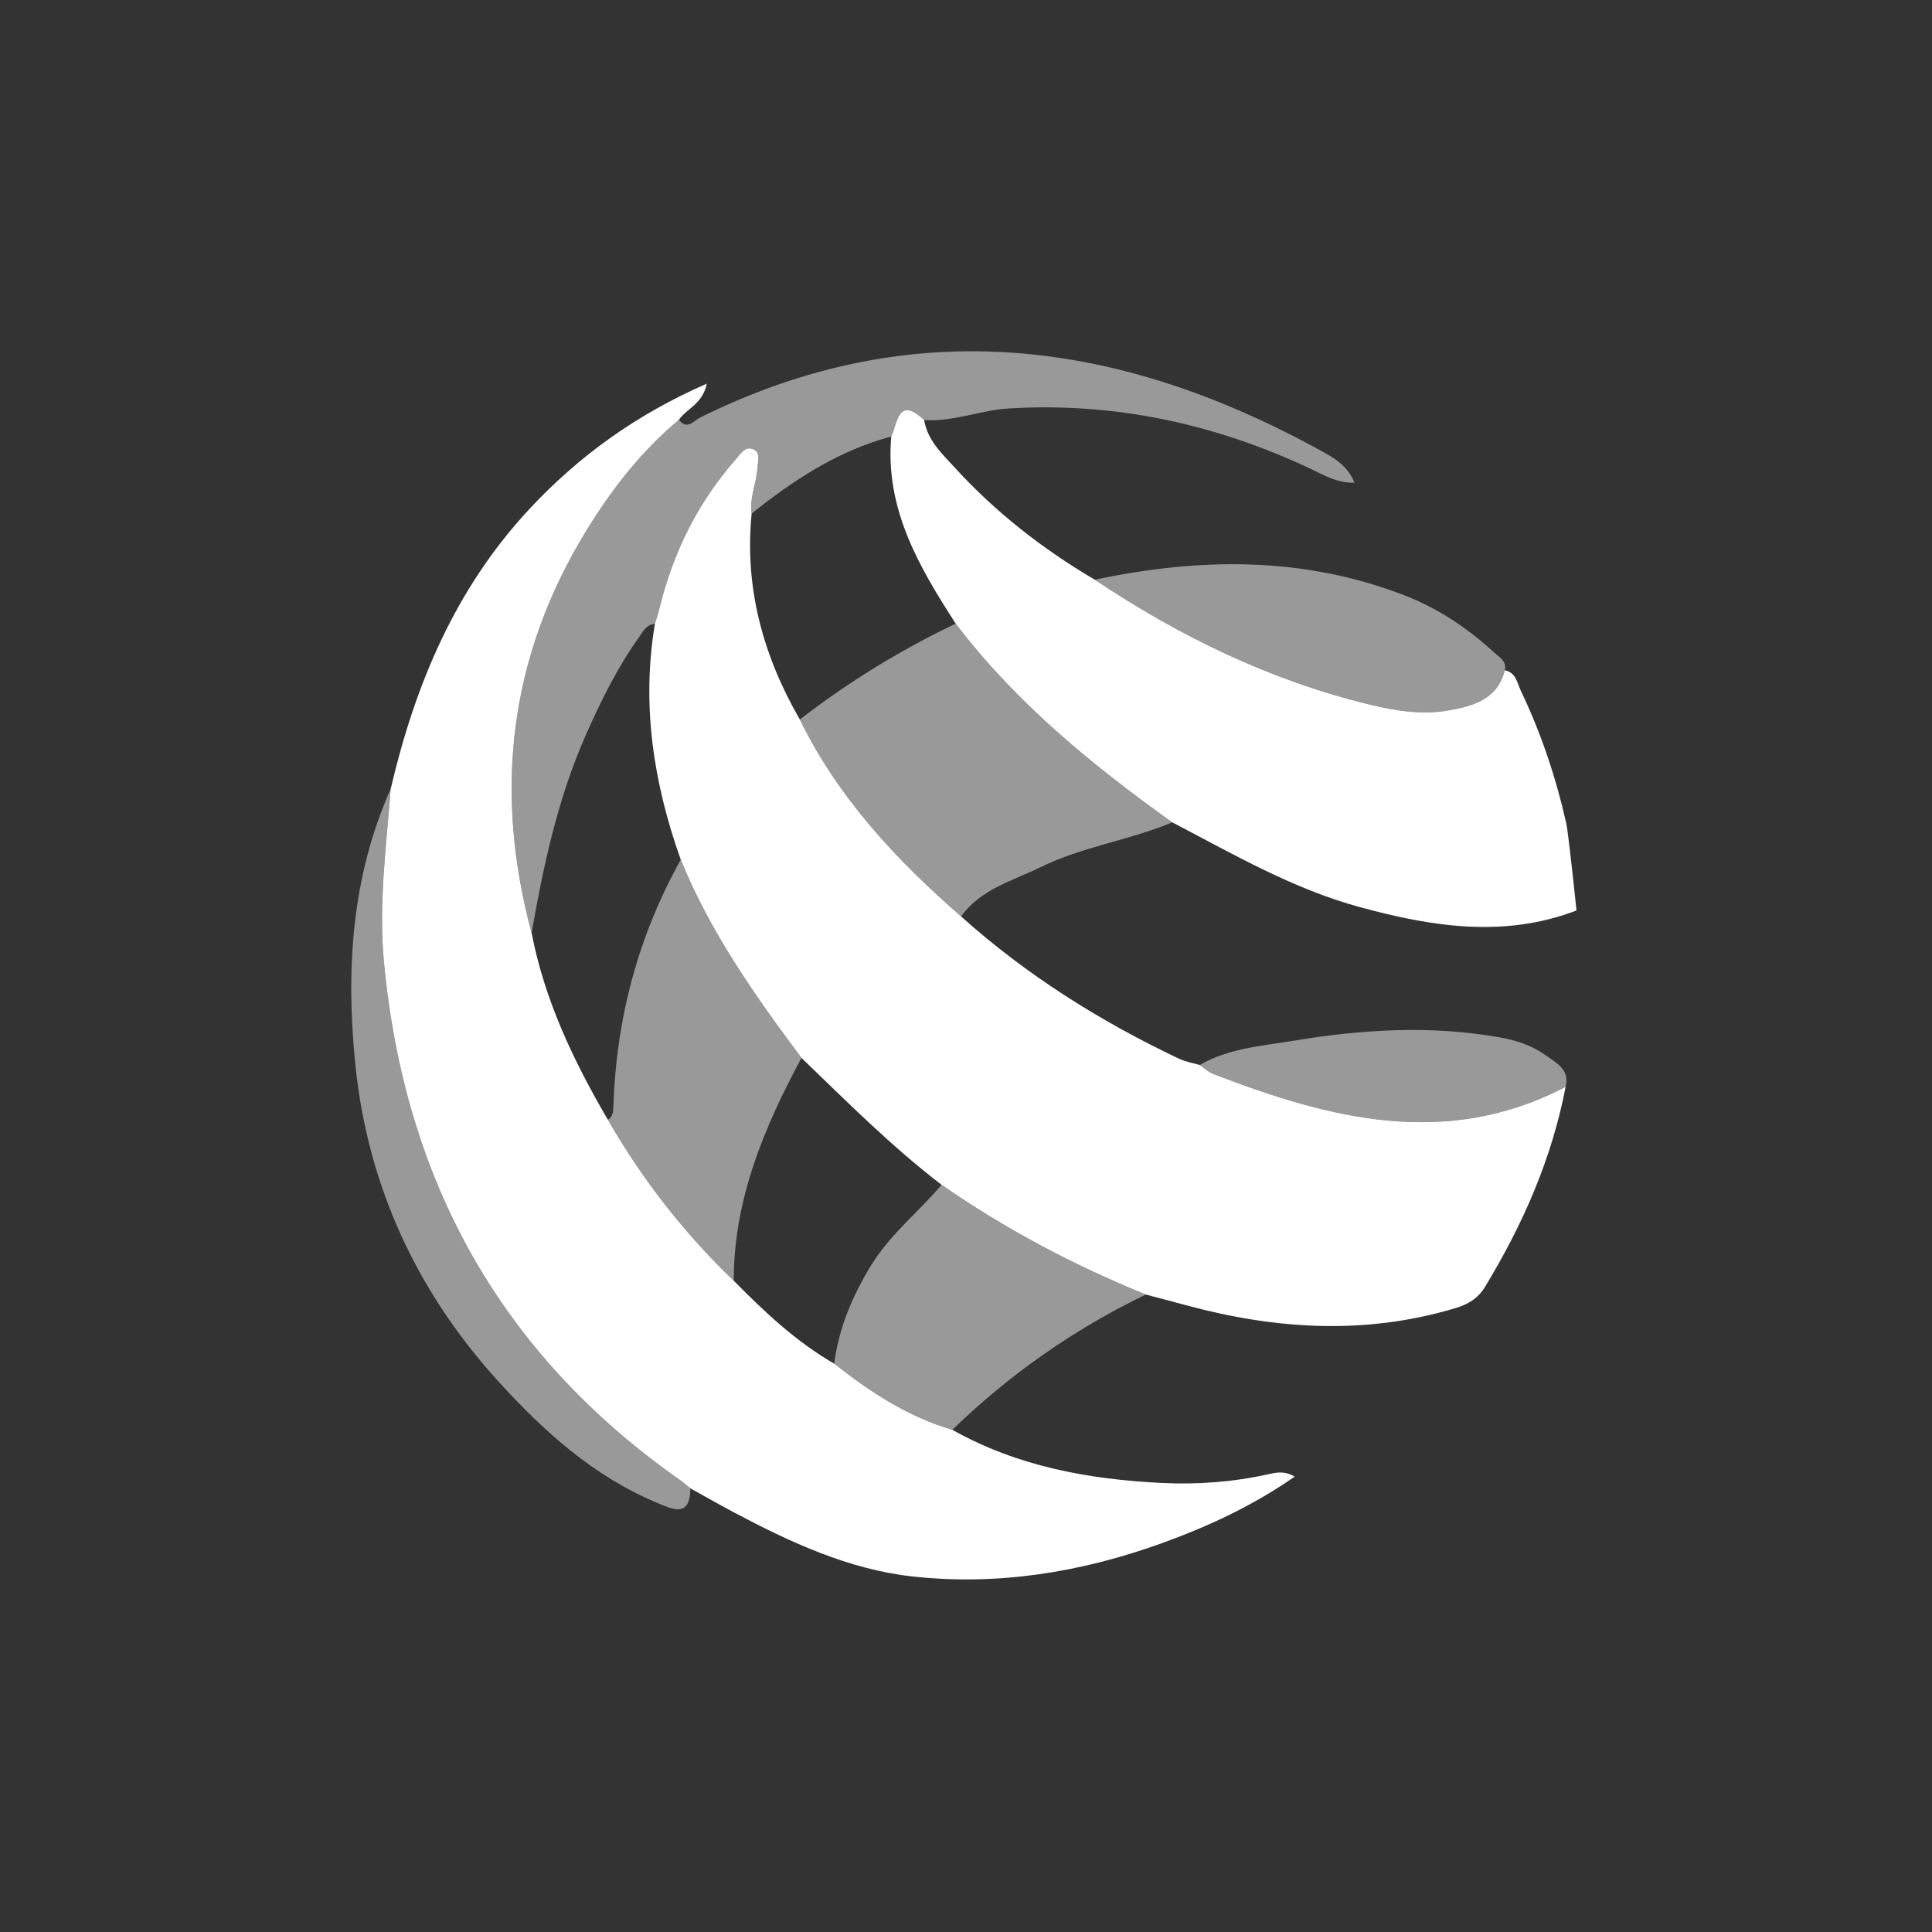 <?xml version="1.0" encoding="UTF-8"?>
<svg width="44px" height="44px" viewBox="0 0 44 44" version="1.1" xmlns="http://www.w3.org/2000/svg" xmlns:xlink="http://www.w3.org/1999/xlink">
    <rect x="0" y="0" width="44" height="44" fill="#333333" stroke="none"/>
    <!-- Generator: Sketch 54.1 (76490) - https://sketchapp.com -->
    <title>icons/banks/44/bks-mono</title>
    <desc>Created with Sketch.</desc>
    <g id="icons/banks/44/bks-mono" stroke="none" stroke-width="1" fill="none" fill-rule="evenodd">
        <path d="M12.107,21.247 C11.239,18.025 11.593,14.963 13.346,12.097 C13.925,11.152 14.603,10.278 15.462,9.56 C15.649,9.805 15.804,9.579 15.945,9.509 C20.79,7.107 25.473,7.735 30.054,10.249 C30.354,10.413 30.682,10.584 30.848,10.993 C30.451,11.004 30.151,10.819 29.85,10.677 C27.669,9.652 25.387,9.155 22.967,9.303 C22.318,9.343 21.705,9.613 21.047,9.565 C20.455,9.015 20.446,9.615 20.298,9.941 C19.091,10.263 18.077,10.929 17.118,11.696 C17.065,11.334 17.232,11 17.251,10.647 C17.258,10.506 17.323,10.327 17.179,10.244 C16.984,10.134 16.875,10.326 16.772,10.443 C15.896,11.432 15.329,12.58 15.018,13.857 C14.989,13.975 14.949,14.091 14.915,14.208 C14.719,14.223 14.648,14.378 14.551,14.515 C14.053,15.215 13.676,15.98 13.332,16.761 C12.7,18.196 12.376,19.714 12.107,21.247 Z M21.889,20.872 C20.412,19.583 19.087,18.169 18.215,16.387 C19.321,15.533 20.504,14.805 21.766,14.203 C23.137,16.006 24.868,17.421 26.697,18.728 C25.722,19.139 24.652,19.279 23.698,19.749 C23.059,20.063 22.335,20.247 21.889,20.872 Z M21.689,32.563 C20.676,32.266 19.816,31.701 18.999,31.057 C19.104,30.241 19.414,29.509 19.845,28.808 C20.278,28.105 20.923,27.601 21.443,26.983 C22.898,27.992 24.454,28.815 26.095,29.482 C24.46,30.273 22.991,31.299 21.689,32.563 Z M34.27,15.266 C34.101,15.932 33.548,16.081 32.983,16.18 C32.375,16.287 31.766,16.185 31.178,16.042 C28.917,15.492 26.859,14.489 24.934,13.202 C27.313,12.701 29.667,12.664 31.978,13.556 C32.753,13.855 33.425,14.305 34.03,14.862 C34.146,14.969 34.32,15.055 34.27,15.266 Z M8.898,17.966 C8.798,19.276 8.619,20.574 8.743,21.901 C9.207,26.855 11.375,30.823 15.484,33.705 C15.567,33.763 15.643,33.832 15.722,33.896 C15.72,34.586 15.302,34.367 14.958,34.223 C13.513,33.618 12.382,32.595 11.349,31.459 C9.491,29.417 8.38,27.007 8.096,24.277 C7.874,22.132 7.996,19.989 8.898,17.966 Z M35.656,24.752 C32.923,26.177 30.268,25.475 27.627,24.457 C27.516,24.414 27.425,24.323 27.324,24.255 C27.99,23.868 28.752,23.82 29.482,23.699 C31.033,23.441 32.598,23.349 34.161,23.626 C34.534,23.692 34.9,23.814 35.206,24.036 C35.439,24.205 35.758,24.358 35.656,24.752 Z M16.71,29.167 C15.578,28.082 14.626,26.858 13.844,25.502 C13.971,25.423 13.965,25.295 13.97,25.17 C14.039,23.186 14.534,21.318 15.504,19.579 C16.175,21.231 17.194,22.674 18.253,24.093 C17.399,25.682 16.71,27.321 16.71,29.167 Z" id="Combined-Shape" fill-opacity="0.5" fill="#FFFFFF"></path>
        <path d="M21.739,10.644 C22.668,11.662 23.745,12.504 24.934,13.203 C26.859,14.489 28.917,15.492 31.178,16.042 C31.766,16.185 32.375,16.287 32.983,16.18 C33.548,16.081 34.101,15.932 34.27,15.266 C34.528,15.315 34.552,15.555 34.637,15.734 C35.099,16.699 35.435,17.706 35.67,18.75 C35.701,18.887 35.779,19.549 35.904,20.736 C34.25,21.367 32.61,21.105 30.973,20.66 C29.444,20.244 28.086,19.453 26.697,18.728 C24.867,17.421 23.137,16.006 21.766,14.203 C20.925,12.902 20.152,11.579 20.298,9.941 C20.446,9.615 20.455,9.015 21.047,9.565 C21.12,10.024 21.449,10.328 21.739,10.644 Z M21.889,20.872 C23.376,22.205 25.049,23.257 26.85,24.111 C26.998,24.181 27.166,24.208 27.324,24.255 C27.425,24.323 27.516,24.414 27.627,24.457 C30.268,25.475 32.923,26.177 35.656,24.752 C35.342,26.389 34.683,27.886 33.821,29.306 C33.656,29.579 33.427,29.708 33.136,29.795 C31.083,30.408 29.041,30.277 27.002,29.723 C26.7,29.64 26.397,29.562 26.094,29.482 C24.454,28.815 22.898,27.992 21.443,26.983 C20.3,26.106 19.287,25.089 18.253,24.093 C17.194,22.674 16.175,21.231 15.504,19.579 C14.883,17.835 14.606,16.053 14.915,14.208 C14.949,14.091 14.989,13.975 15.018,13.857 C15.329,12.579 15.896,11.432 16.772,10.443 C16.875,10.327 16.984,10.134 17.179,10.244 C17.323,10.327 17.258,10.506 17.251,10.647 C17.232,11 17.065,11.334 17.118,11.696 C16.952,13.383 17.377,14.933 18.216,16.387 C19.087,18.169 20.412,19.583 21.889,20.872 Z M21.689,32.563 C23.166,33.394 24.783,33.69 26.449,33.773 C27.269,33.814 28.085,33.753 28.889,33.574 C29.064,33.535 29.248,33.49 29.486,33.629 C28.527,34.296 27.512,34.765 26.458,35.146 C24.62,35.81 22.709,36.119 20.767,35.901 C19.322,35.739 17.993,35.122 16.71,34.441 C16.378,34.265 16.051,34.078 15.722,33.896 C15.643,33.832 15.567,33.763 15.484,33.705 C11.375,30.823 9.207,26.855 8.743,21.901 C8.619,20.574 8.798,19.276 8.898,17.966 C9.453,15.593 10.37,13.4 12.063,11.586 C13.188,10.381 14.493,9.439 16.096,8.738 C16.003,9.202 15.637,9.305 15.462,9.56 C14.603,10.278 13.925,11.152 13.346,12.097 C11.593,14.963 11.239,18.025 12.107,21.247 C12.403,22.78 13.063,24.166 13.844,25.502 C14.626,26.858 15.578,28.082 16.71,29.167 C17.408,29.875 18.129,30.555 18.999,31.057 C19.816,31.701 20.676,32.266 21.689,32.563 Z" id="Combined-Shape" fill="#FFFFFF"></path>
    </g>
</svg>
